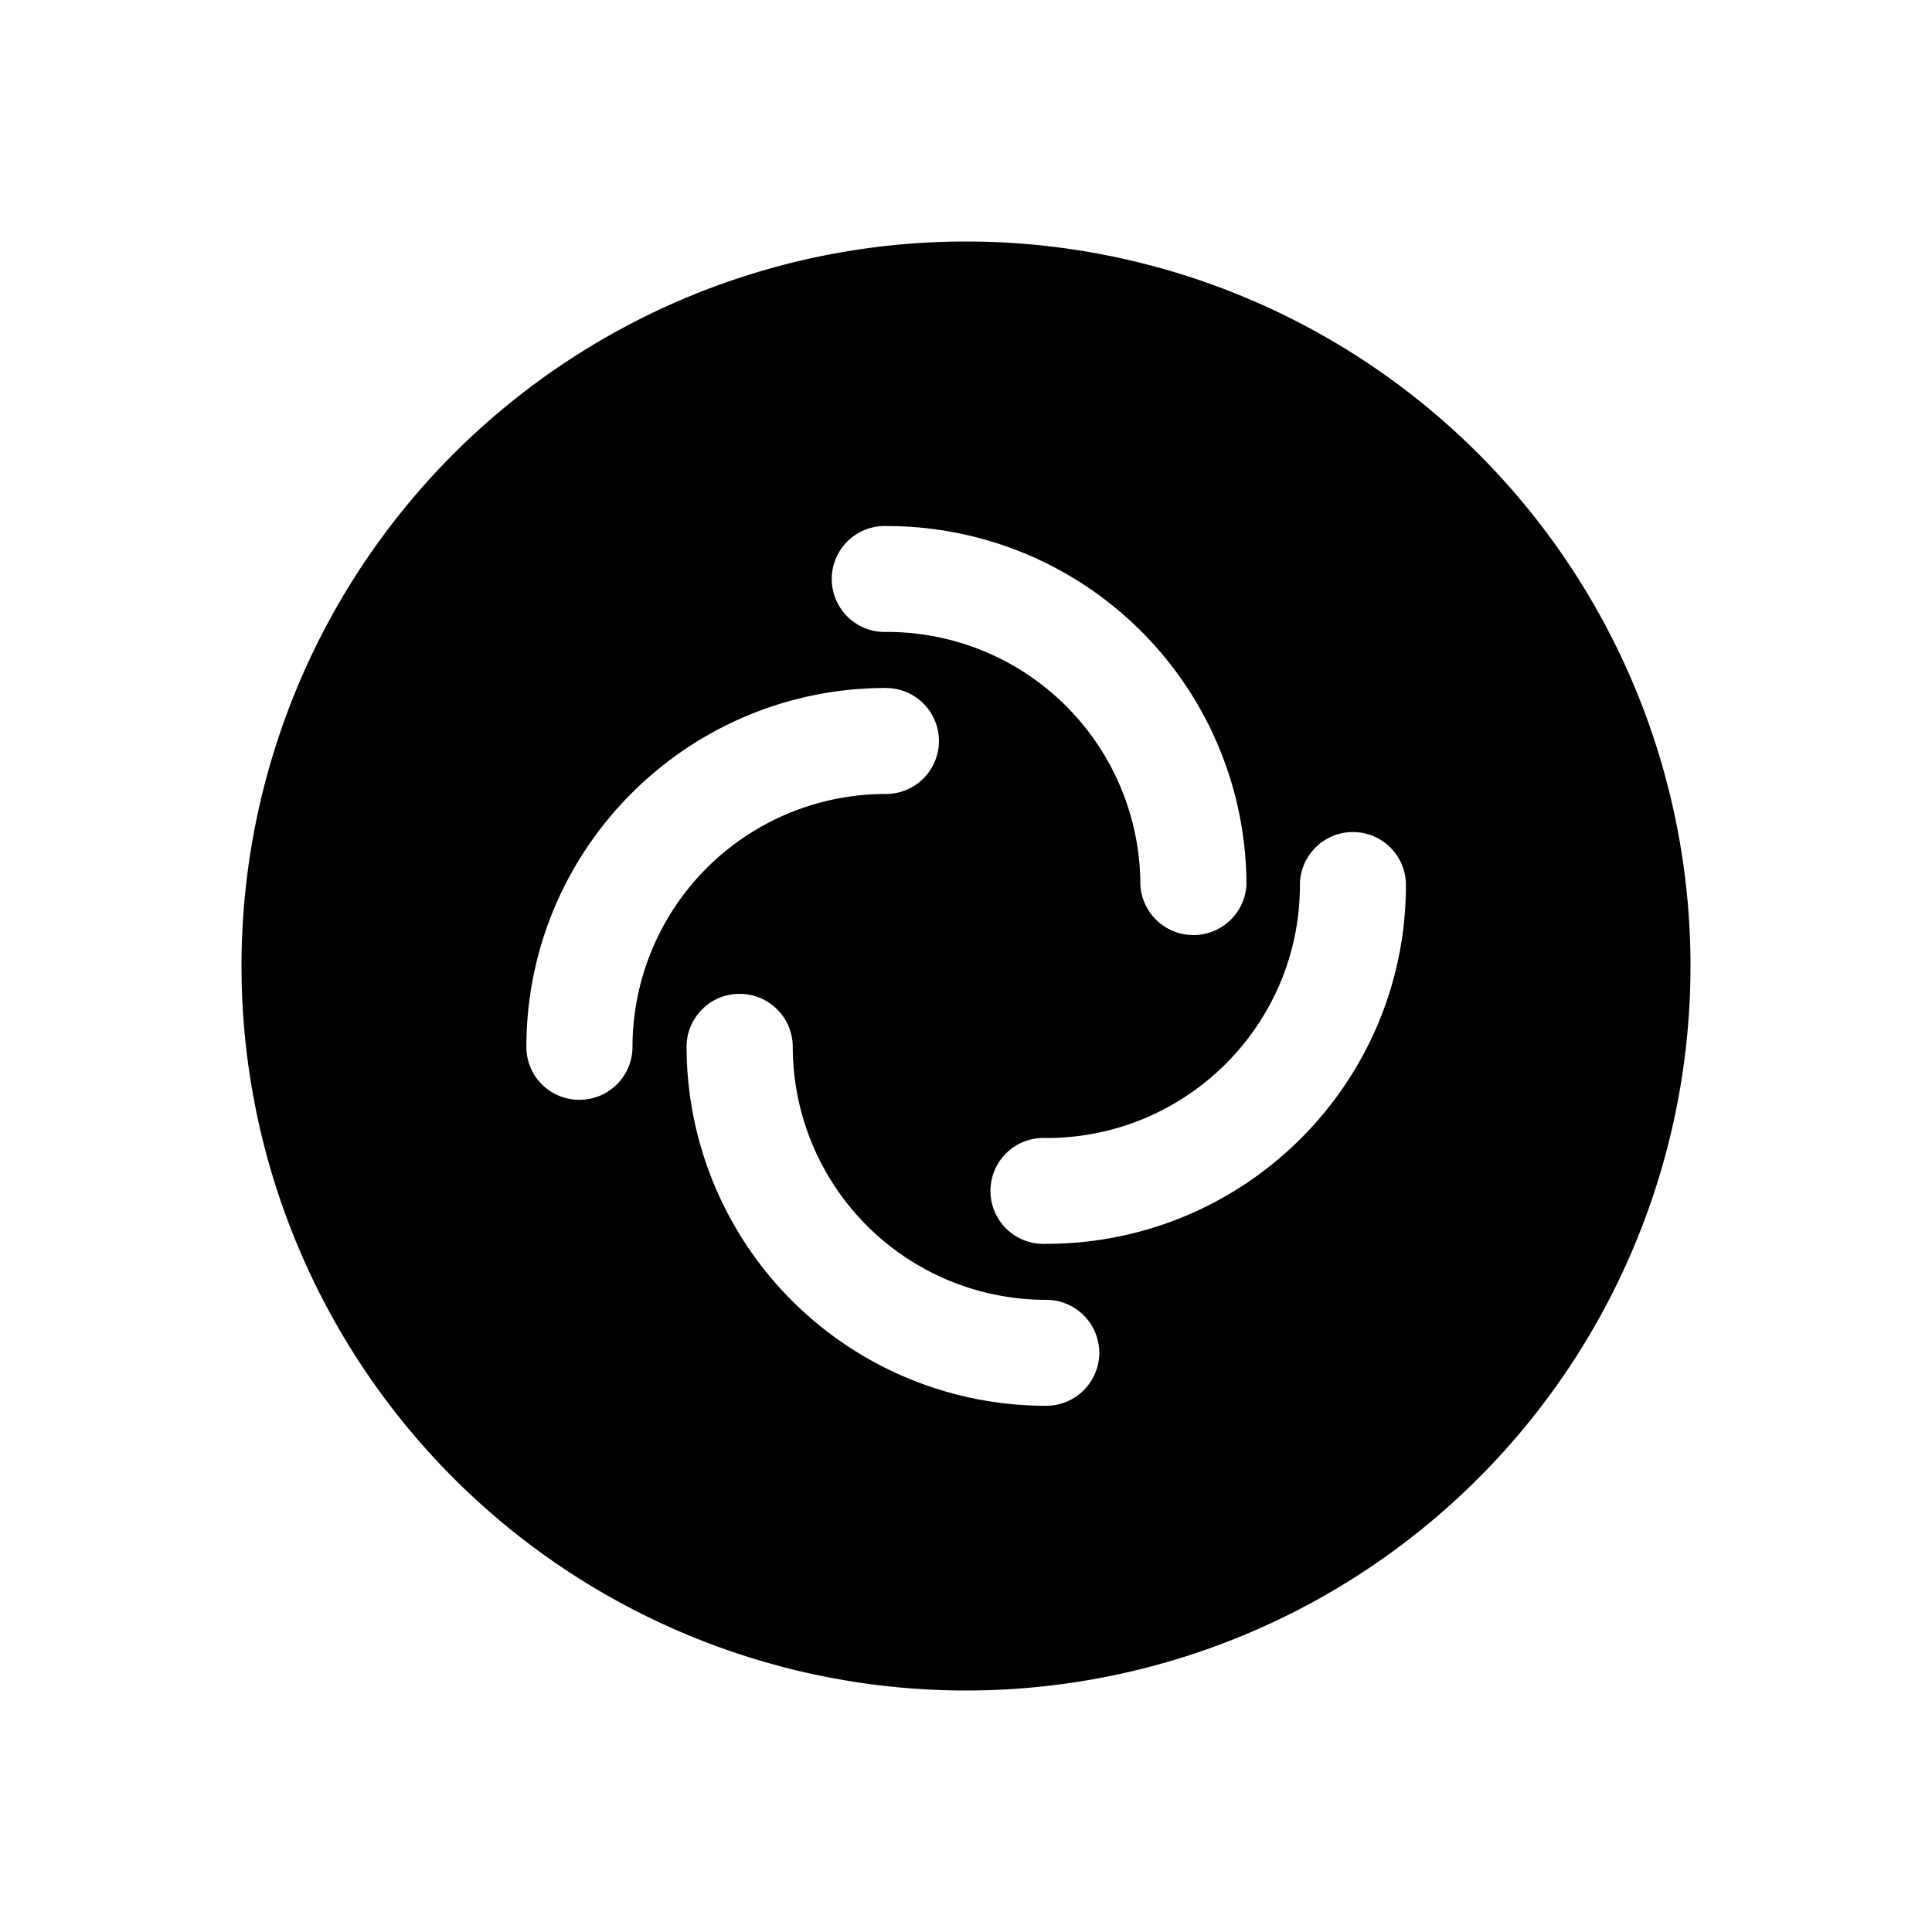 <svg xmlns="http://www.w3.org/2000/svg" viewBox="0 0 24 24"><path d="M12 3a9 9 0 1 0 0 18 9 9 0 0 0 0-18m-.984 3.535a4.463 4.463 0 0 1 4.468 4.457.66.66 0 0 1-1.318 0 3.147 3.147 0 0 0-3.15-3.142.658.658 0 1 1 0-1.315zm-.01 2.012a.658.658 0 1 1 0 1.316 3.145 3.145 0 0 0-3.149 3.143.658.658 0 0 1-.66.656.656.656 0 0 1-.658-.656c0-2.462 2-4.46 4.467-4.46zm5.8 1.789c.365 0 .659.295.659.658 0 2.462-2 4.457-4.467 4.457a.658.658 0 1 1 0-1.314c1.74 0 3.15-1.407 3.15-3.143 0-.363.295-.658.659-.658zm-7.618 2.01a.66.66 0 0 1 .66.658 3.145 3.145 0 0 0 3.148 3.143.66.66 0 0 1 .66.658.66.66 0 0 1-.66.658 4.463 4.463 0 0 1-4.467-4.459c0-.363.294-.658.658-.658z"/></svg>